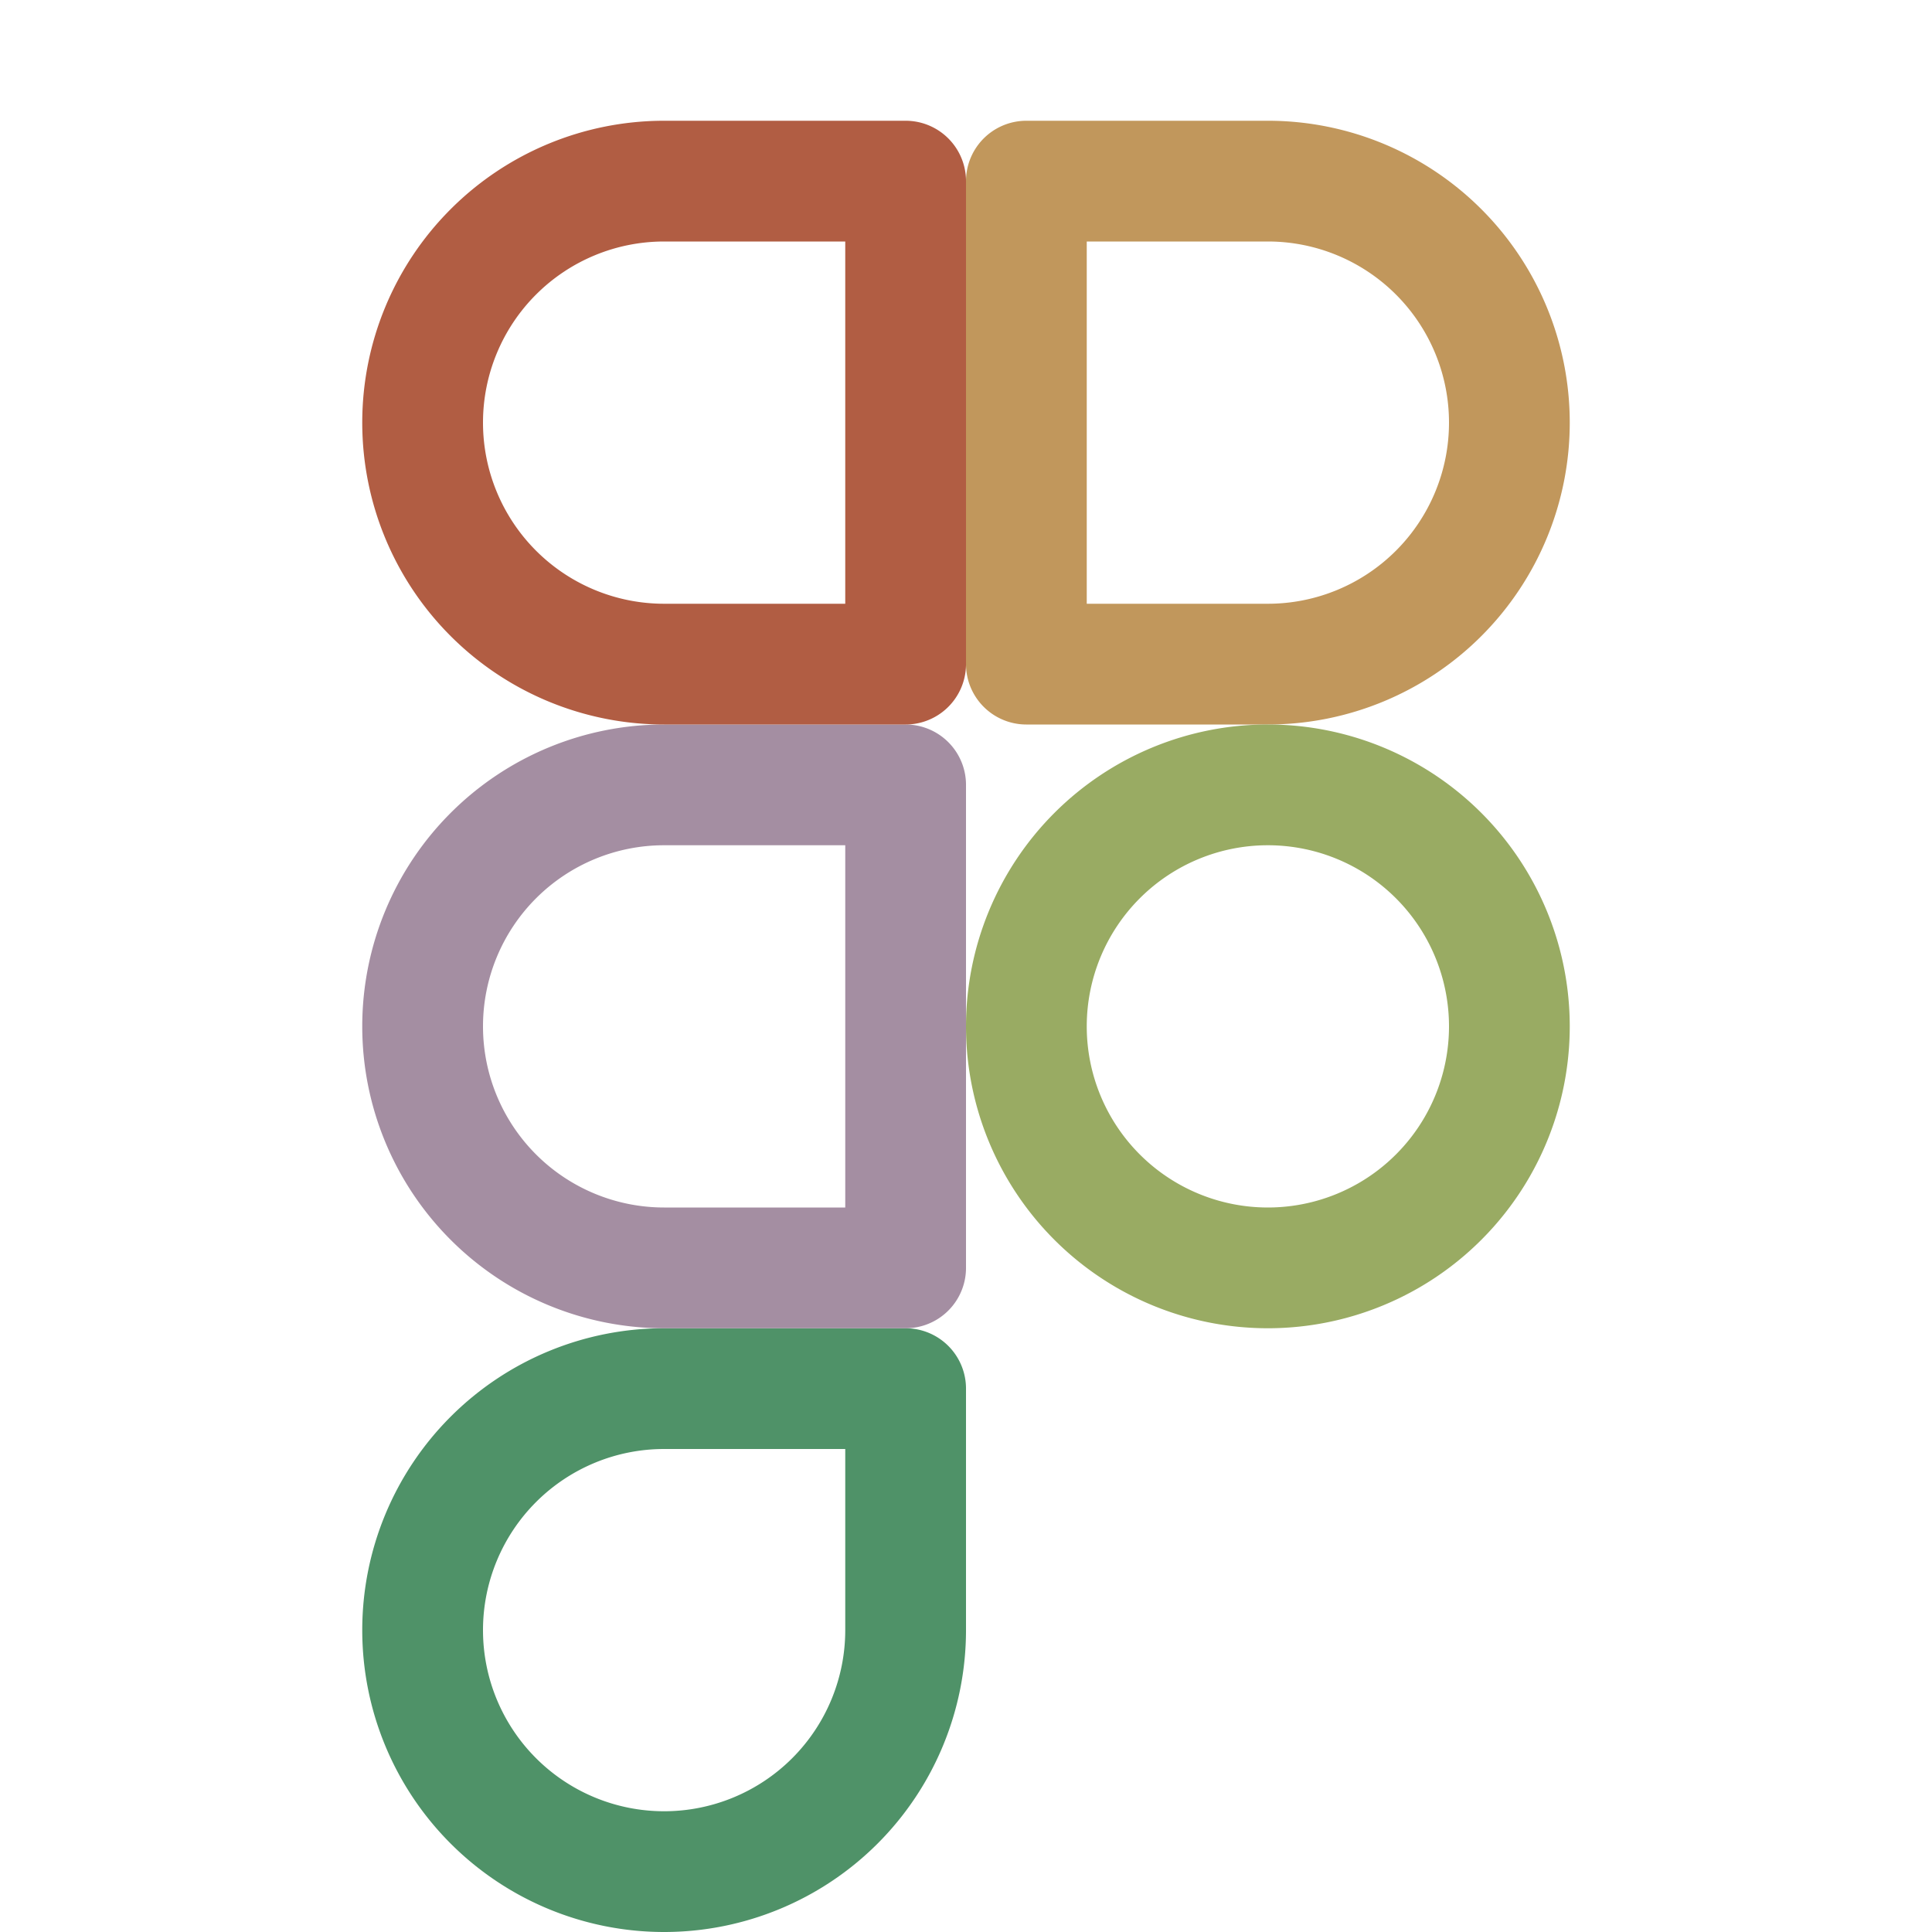 <svg xmlns="http://www.w3.org/2000/svg" width="16" height="16" viewBox="0 0 16 16">
	<g fill="none" stroke-linecap="round" stroke-linejoin="round">
		<path stroke="#4F9268" d="M7.5 11.5h-2a2 2 0 102 2z" />
		<path stroke="#A48EA2" d="M7.5 10.5v-4h-2a2 2 0 100 4z" />
		<path stroke="#B15D43" d="M7.5 5.5v-4h-2a2 2 0 100 4z" />
		<path stroke="#C1975C" d="M10.5 5.5a2 2 0 100-4h-2v4z" />
		<path stroke="#99AB63" d="M12.5 8.5a2 2 0 01-2 2 2 2 0 01-2-2 2 2 0 012-2 2 2 0 012 2" />
	</g>
</svg>
